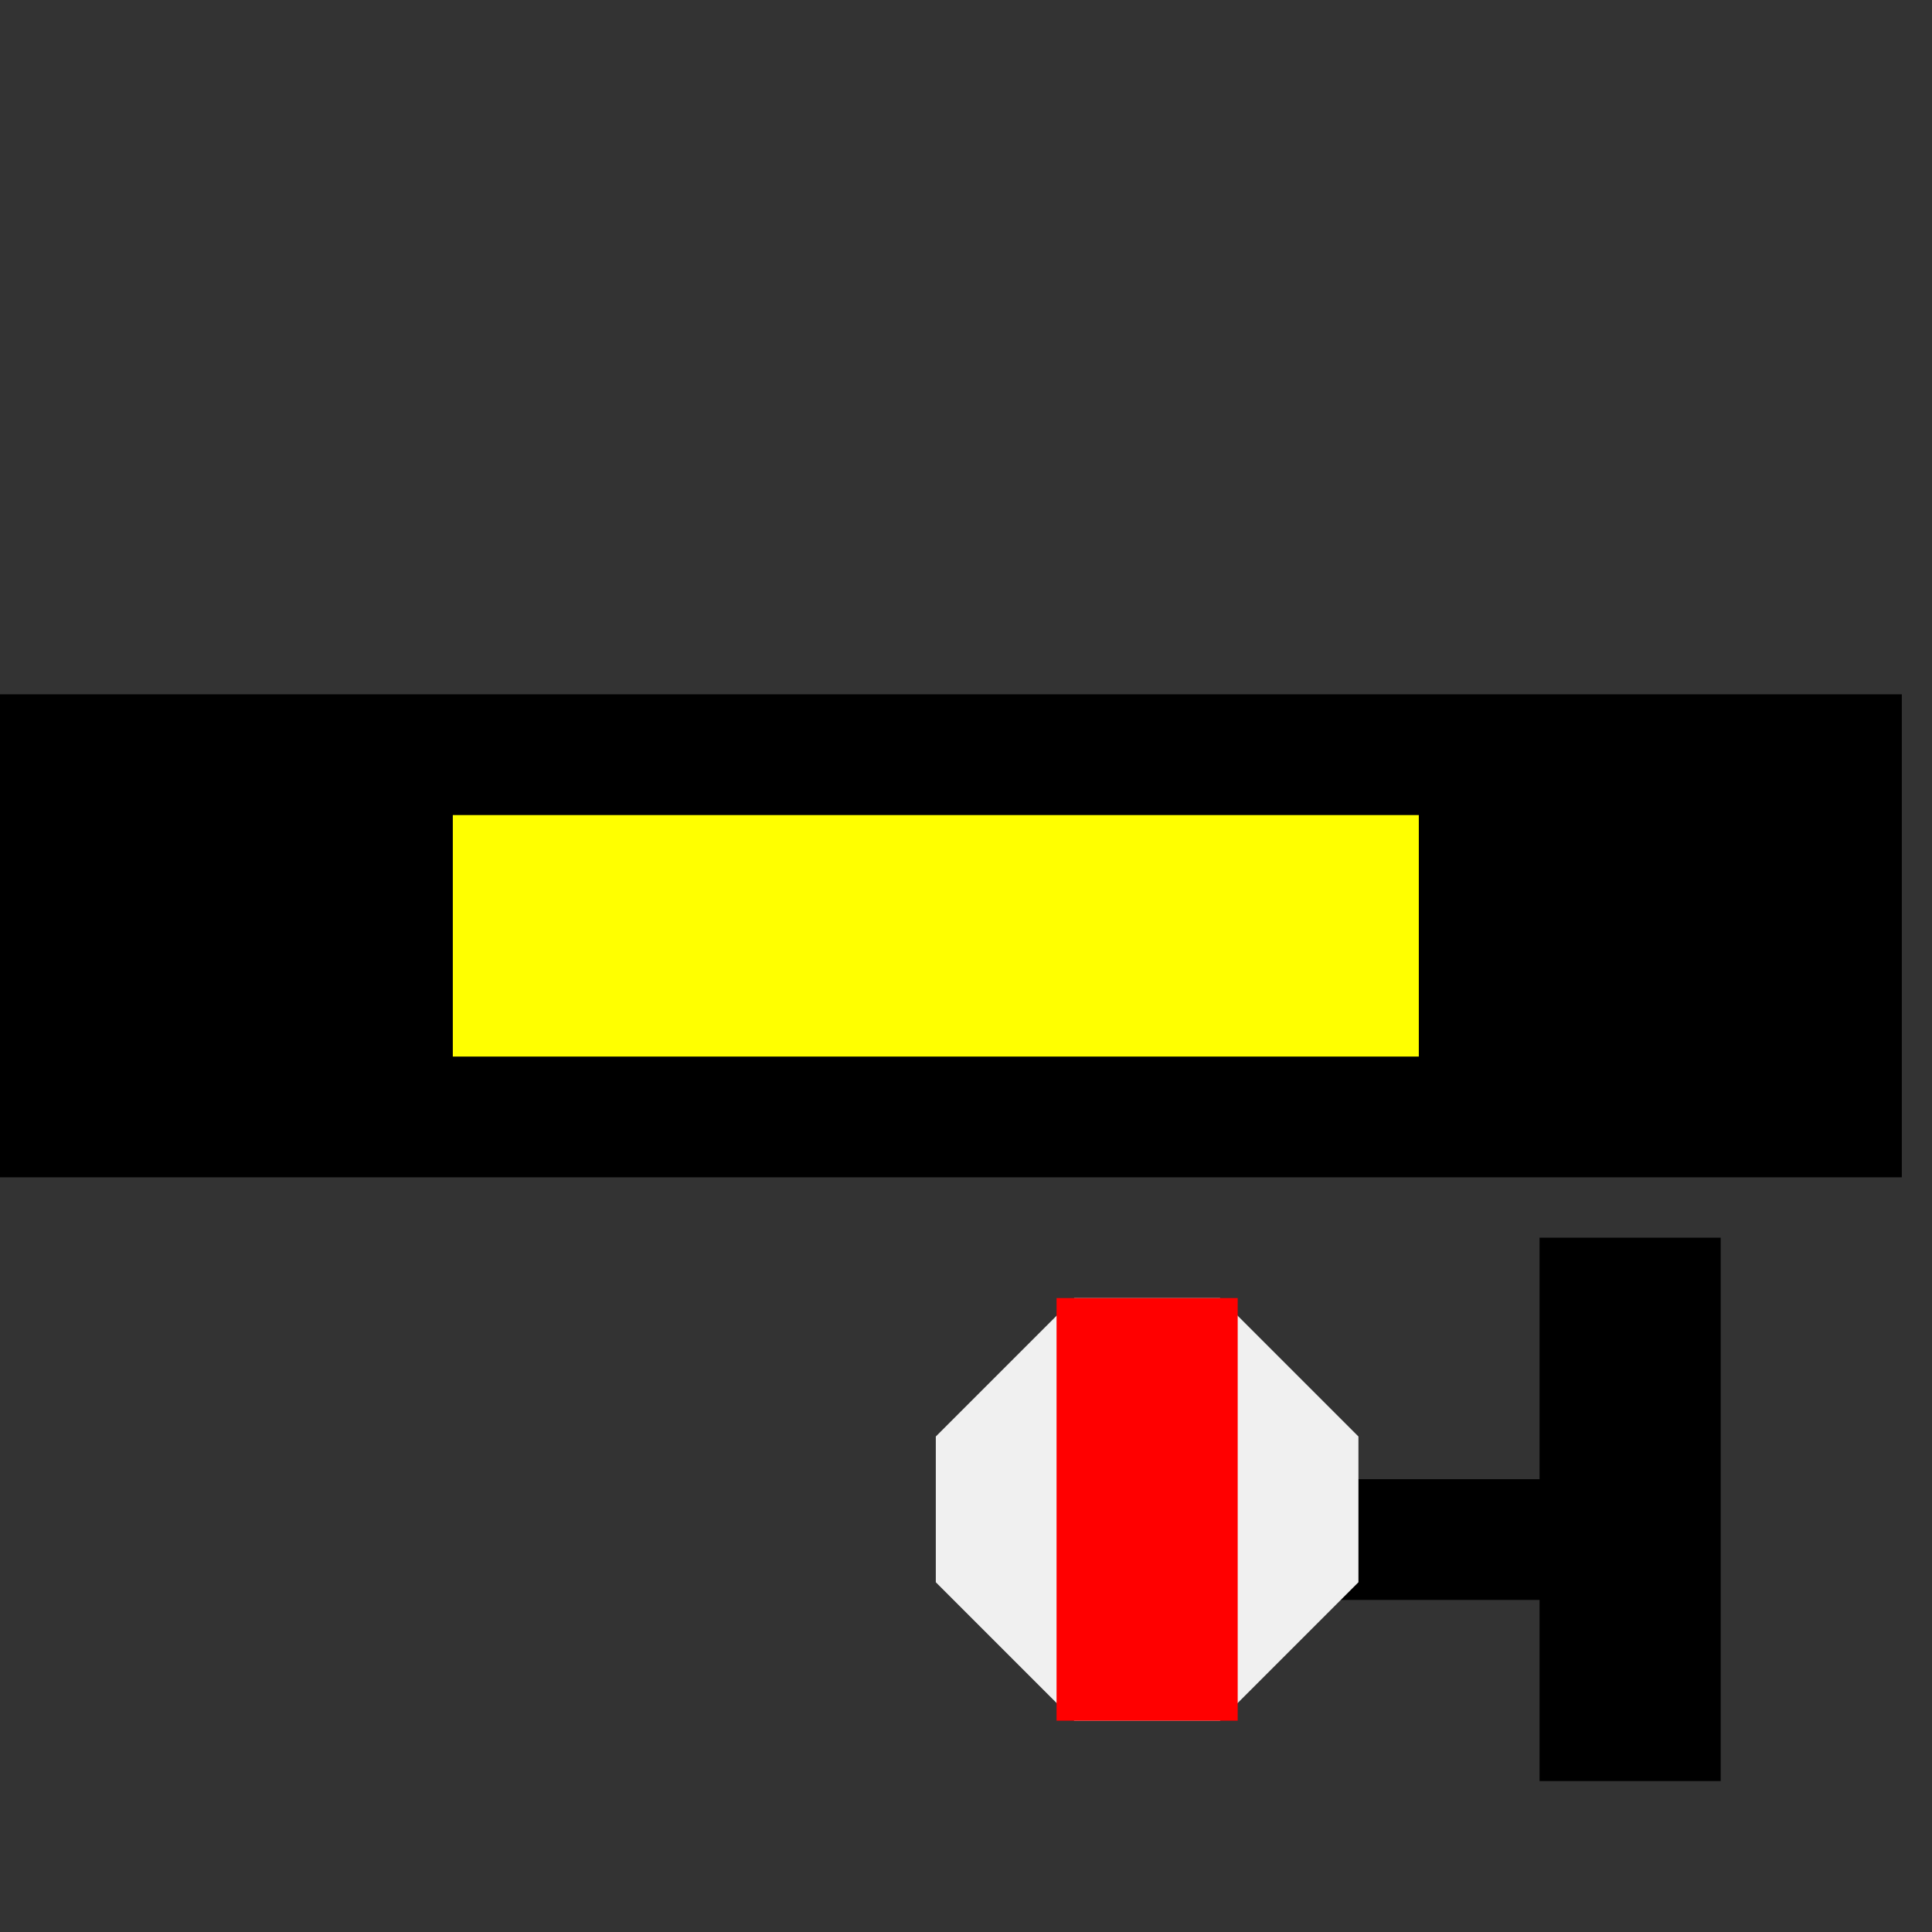 ﻿<?xml version="1.0" encoding="utf-8"?>
<svg width="32" height="32">
  <rect width="100%" height="100%" fill="#333333" stroke="none"/>
  <g>
    <!-- Track -->
    <path stroke="rgb(0,0,0)" fill="rgb(0,0,0)" d="M 0,12 L 31,12 L 31,19 L 0,19 z " />
    <!-- Ausleuchtung geld -->
    <path stroke="rgb(255,255,0)" fill="rgb(255,255,0)" d="M 8,14 L 23,14 L 23,17 L 8,17 z " />
    <!-- signal base-->
    <path stroke="rgb(0,0,0)" fill="rgb(0,0,0)" d="M 26,25 L 26,21 L 28,21 L 28,29 L 26,29 L 26,26 L 22,26 L 22,25 z " />
    <!--signal disc-->
    <path stroke="rgb(240,240,240)" fill="rgb(240,240,240)" d="M 16,24 L 18,22 L 20,22 L 22,24 L 22,26 L 20,28 L 18,28 L 16,26 z " />
    <!--Bar-->
    <path stroke="rgb(255,0,0)" fill="rgb(255,0,0)" d="M 18,22 L 20,22 L 20,28 L 18,28 z " />
  </g>
</svg>